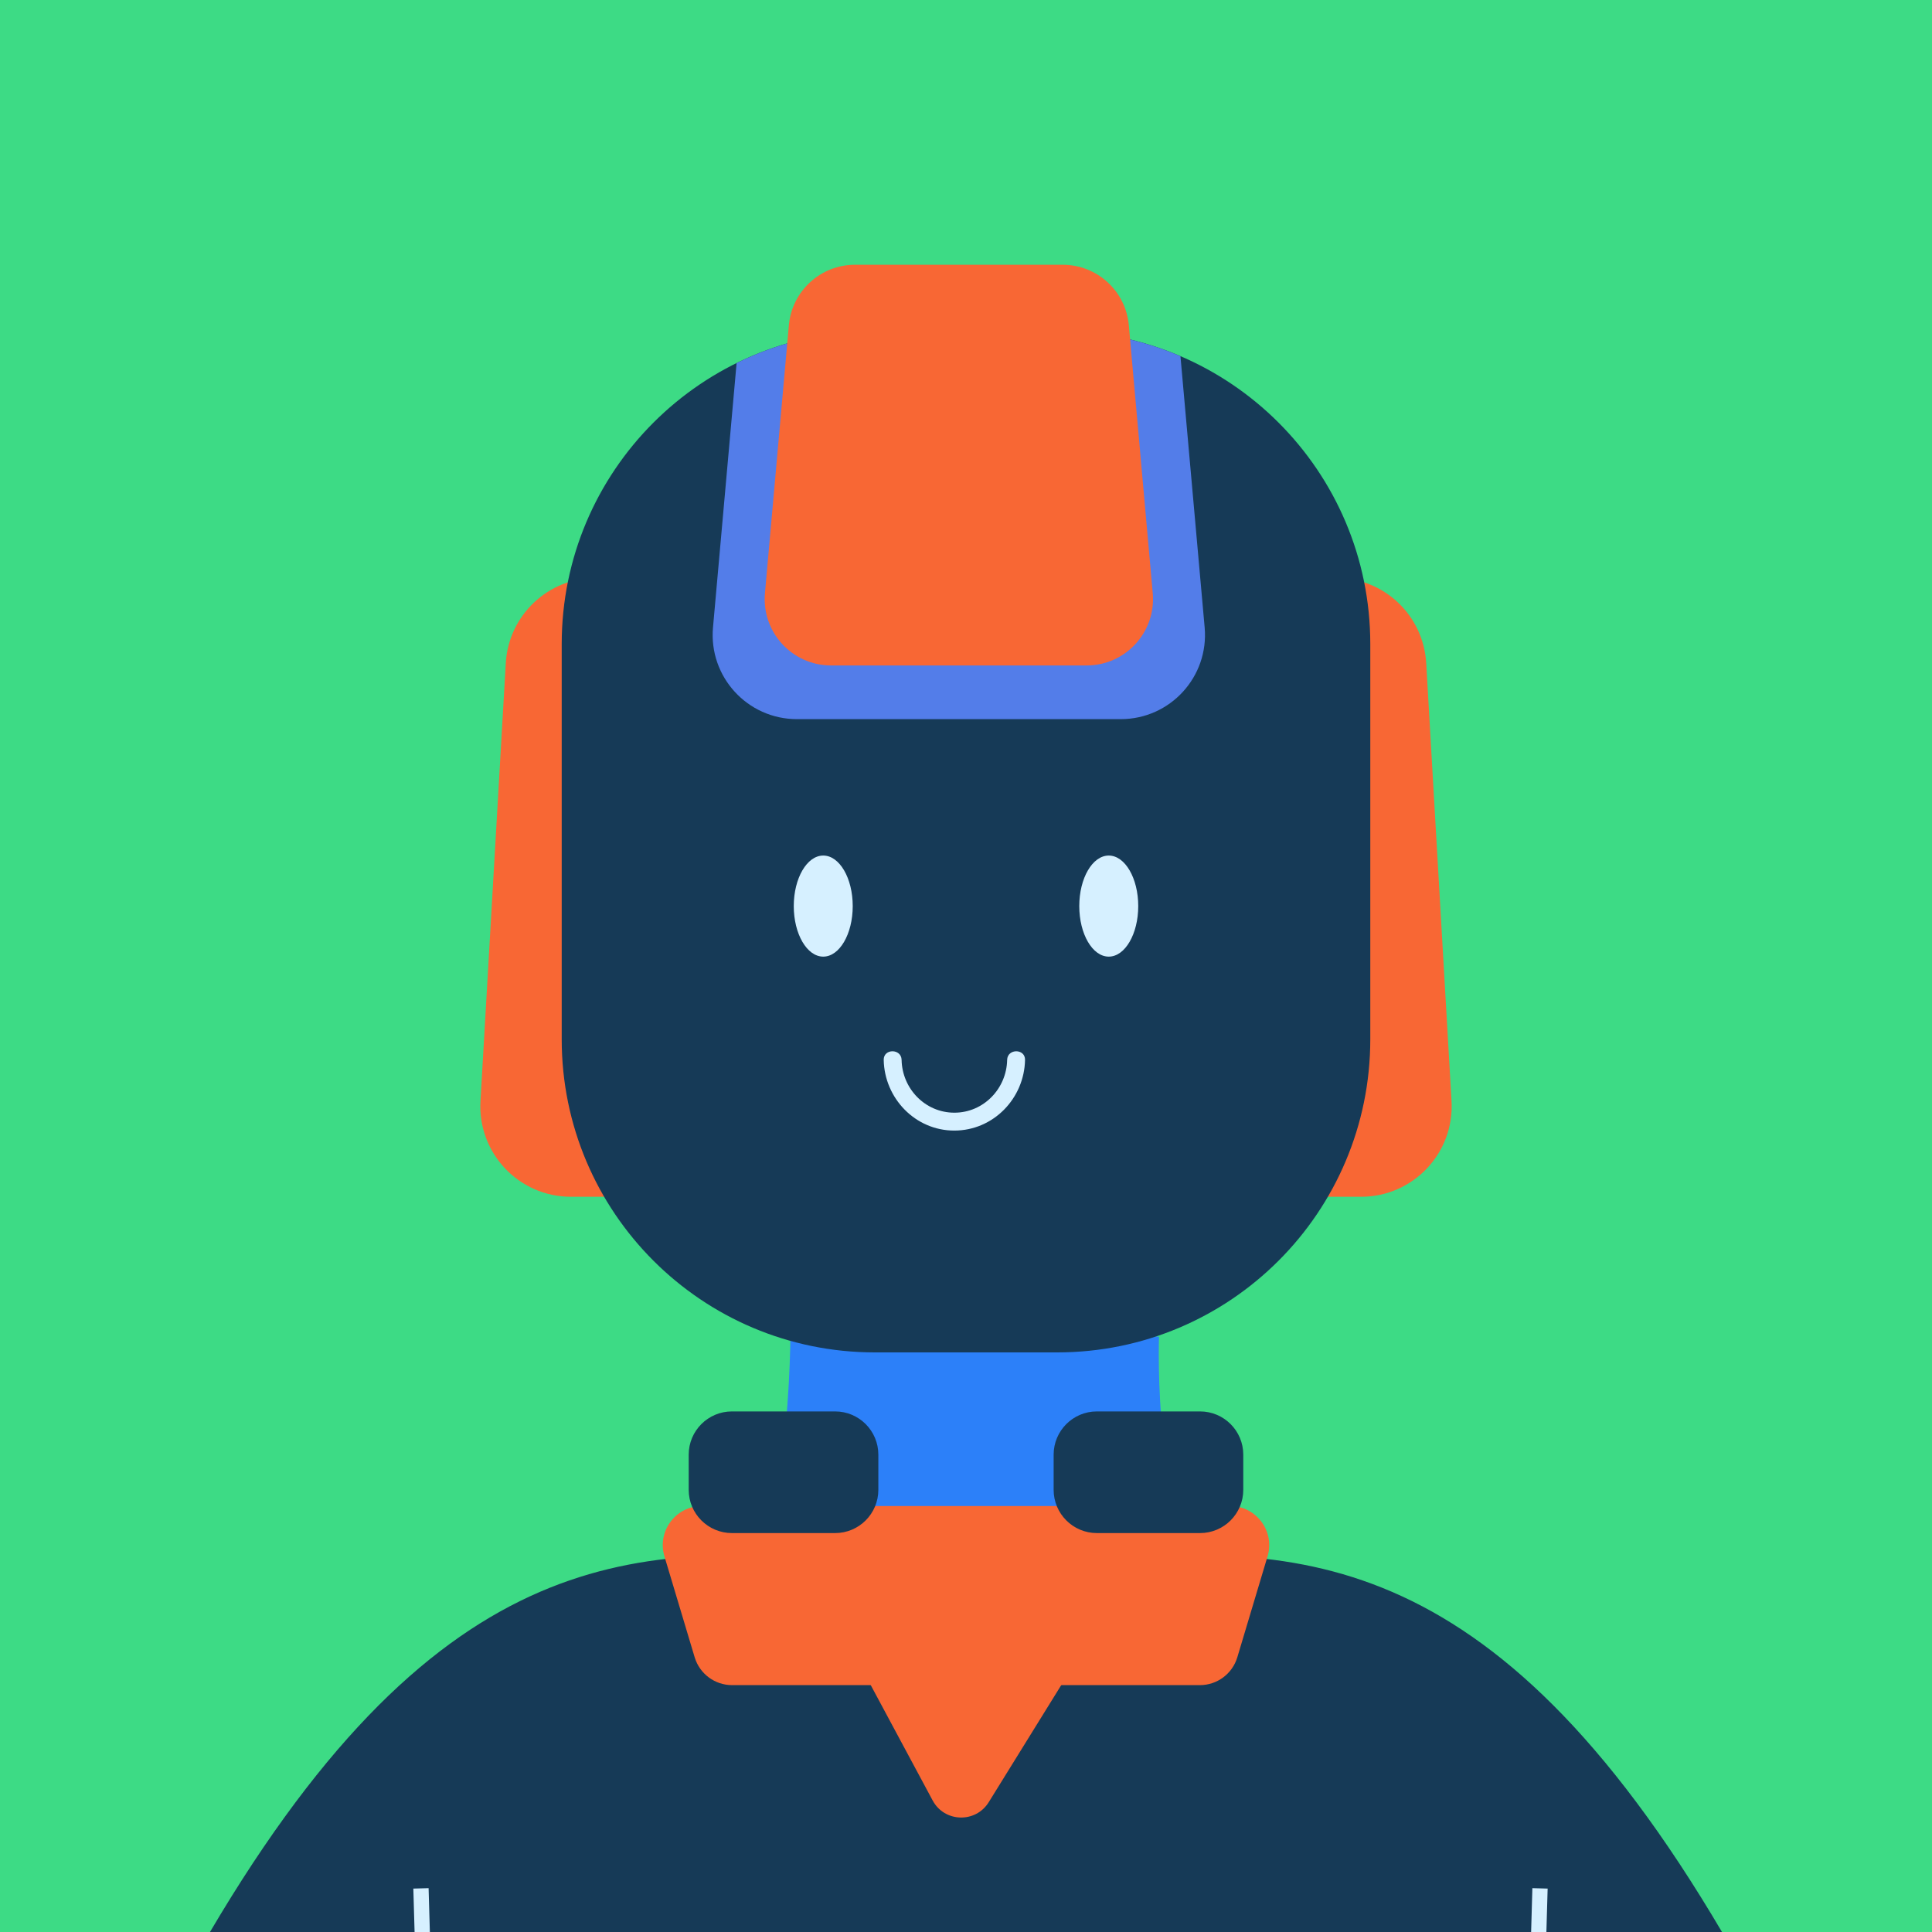 <svg
    xmlns="http://www.w3.org/2000/svg"
    viewBox="0 0 1080 1080"
    id="vector">
    <path
        id="path"
        d="M 0 0 L 1080 0 L 1080 1080 L 0 1080 L 0 0 Z"
        fill="#3ddb85"/>
    <g id="group">
        <path
            id="path_1"
            d="M 435.89 669 L 319.11 669 C 290.02 669 266.91 644.52 268.59 615.48 L 282.74 370.68 C 284.29 343.91 306.45 323 333.26 323 L 421.74 323 C 448.55 323 470.71 343.91 472.26 370.68 L 486.41 615.48 C 488.09 644.52 464.98 669 435.89 669 Z"
            fill="#f86734"/>
        <path
            id="path_2"
            d="M 760.89 669 L 644.11 669 C 615.02 669 591.91 644.52 593.59 615.48 L 607.74 370.68 C 609.29 343.91 631.45 323 658.26 323 L 746.74 323 C 773.55 323 795.71 343.91 797.26 370.68 L 811.41 615.48 C 813.09 644.52 789.98 669 760.89 669 Z"
            fill="#f86734"/>
    </g>
    <g id="group_1">
        <path
            id="path_3"
            d="M 678.9 868.59 C 644.08 859.78 647.89 747.23 647.89 747.23 L 441.92 734 C 441.92 734 443.6 857.1 414.79 868.59 C 401.97 873.7 322.64 887.82 322.64 888.26 C 322.64 983.37 469.04 1034.25 550.18 1034.22 C 630.86 1034.19 777.35 983.37 777.35 890.48 C 777.35 889.78 753.35 884.78 728.16 879.46 C 709.13 875.45 689.42 871.25 678.9 868.59 Z"
            fill="#2c80f9"/>
    </g>
    <g id="group_2">
        <path
            id="path_4"
            d="M 222.92 1187.51 L 870.52 1187.51 L 877.89 1081.43 C 882.95 964.84 789.17 867.87 672.48 869.01 L 410.88 871.57 C 294.19 872.71 202.33 971.5 209.66 1087.96 L 222.92 1187.51 Z"
            fill="#163a57"/>
    </g>
    <g id="group_3">
        <path
            id="path_5"
            d="M 704.85 1187.51 L 1018.9 1187.51 C 883.01 899.17 769.55 865.56 651.7 869.66 C 590.39 871.79 633.87 1114.42 633.87 1114.42 L 704.85 1187.51 Z"
            fill="#163a57"/>
    </g>
    <g id="group_4">
        <path
            id="path_6"
            d="M 861.34 1187.51 L 865.14 1055.73 L 856.61 1055.49 L 852.81 1187.51 Z"
            fill="#d6f0ff"/>
    </g>
    <path
        id="path_7"
        d="M 375.15 1187.51 L 446.13 1114.42 C 446.13 1114.42 489.61 871.8 428.3 869.66 C 310.45 865.56 196.99 899.16 61.1 1187.51 L 375.15 1187.51 Z"
        fill="#163a57"/>
    <g id="group_5">
        <path
            id="path_8"
            d="M 243.39 1187.51 L 239.59 1055.49 L 231.06 1055.73 L 234.86 1187.51 Z"
            fill="#d6f0ff"/>
    </g>
    <path
        id="path_9"
        d="M 371.42 870.01 L 388.32 926.42 C 391.09 935.67 399.6 942 409.25 942 L 670.74 942 C 680.39 942 688.9 935.67 691.67 926.42 L 708.57 870.01 C 712.77 855.99 702.27 841.88 687.64 841.88 L 392.34 841.88 C 377.72 841.89 367.22 855.99 371.42 870.01 Z"
        fill="#f86734"/>
    <path
        id="path_10"
        d="M 521.36 1006.47 L 483.64 936.2 C 477.05 923.92 486.22 909.12 500.15 909.55 L 579.87 912.01 C 593.8 912.44 602.03 927.79 594.7 939.63 L 552.71 1007.43 C 545.36 1019.29 527.95 1018.75 521.36 1006.47 Z"
        fill="#f86734"/>
    <g id="group_6">
        <path
            id="path_11"
            d="M 466.82 857 L 409.17 857 C 395.82 857 384.99 846.18 384.99 832.82 L 384.99 813.17 C 384.99 799.82 395.81 788.99 409.17 788.99 L 466.82 788.99 C 480.17 788.99 491 799.81 491 813.17 L 491 832.82 C 491 846.18 480.18 857 466.82 857 Z"
            fill="#163a57"/>
        <path
            id="path_12"
            d="M 670.82 857 L 613.17 857 C 599.82 857 588.99 846.18 588.99 832.82 L 588.99 813.17 C 588.99 799.82 599.81 788.99 613.17 788.99 L 670.82 788.99 C 684.17 788.99 695 799.81 695 813.17 L 695 832.82 C 695 846.18 684.18 857 670.82 857 Z"
            fill="#163a57"/>
    </g>
    <path
        id="path_13"
        d="M 590.97 185 L 541 185 L 539 185 L 489.03 185 C 392.36 185 314 263.36 314 360.03 L 314 580.97 C 314 677.64 392.36 756 489.03 756 L 539 756 L 541 756 L 590.97 756 C 687.64 756 766 677.64 766 580.97 L 766 360.03 C 766 263.36 687.64 185 590.97 185 Z"
        fill="#163a57"/>
    <path
        id="path_14"
        d="M 541 185 L 539 185 L 489.03 185 C 461.3 185 435.07 191.46 411.77 202.94 L 398.57 350.75 C 396.11 378.28 417.8 402 445.44 402 L 626.54 402 C 654.18 402 675.87 378.29 673.41 350.75 L 659.88 199.1 C 638.73 190.03 615.44 185 590.97 185 L 541 185 Z"
        fill="#537de9"/>
    <path
        id="path_15"
        d="M 607.42 372 L 464.58 372 C 442.78 372 425.67 353.3 427.61 331.58 L 440.98 181.82 C 442.69 162.68 458.73 148 477.95 148 L 594.05 148 C 613.27 148 629.31 162.67 631.02 181.82 L 644.39 331.58 C 646.33 353.3 629.22 372 607.42 372 Z"
        fill="#f86734"/>
    <path
        id="path_16"
        d="M 460.2 478.26 C 469.302 478.26 476.68 490.908 476.68 506.51 C 476.68 522.112 469.302 534.76 460.2 534.76 C 451.098 534.76 443.72 522.112 443.72 506.51 C 443.72 490.908 451.098 478.26 460.2 478.26 Z"
        fill="#d6f0ff"/>
    <path
        id="path_17"
        d="M 619.8 478.26 C 628.902 478.26 636.28 490.908 636.28 506.51 C 636.28 522.112 628.902 534.76 619.8 534.76 C 610.698 534.76 603.32 522.112 603.32 506.51 C 603.32 490.908 610.698 478.26 619.8 478.26 Z"
        fill="#d6f0ff"/>
    <g id="group_7">
        <path
            id="path_18"
            d="M 563 592.5 C 562.68 608.58 549.83 622 533.5 622 C 517.17 622 504.32 608.58 504 592.5 C 503.87 586.07 493.87 586.05 494 592.5 C 494.42 613.96 511.68 632.04 533.5 632 C 555.32 631.96 572.58 614.02 573 592.5 C 573.13 586.06 563.13 586.06 563 592.5 L 563 592.5 Z"
            fill="#d6f0ff"/>
    </g>
</svg>
